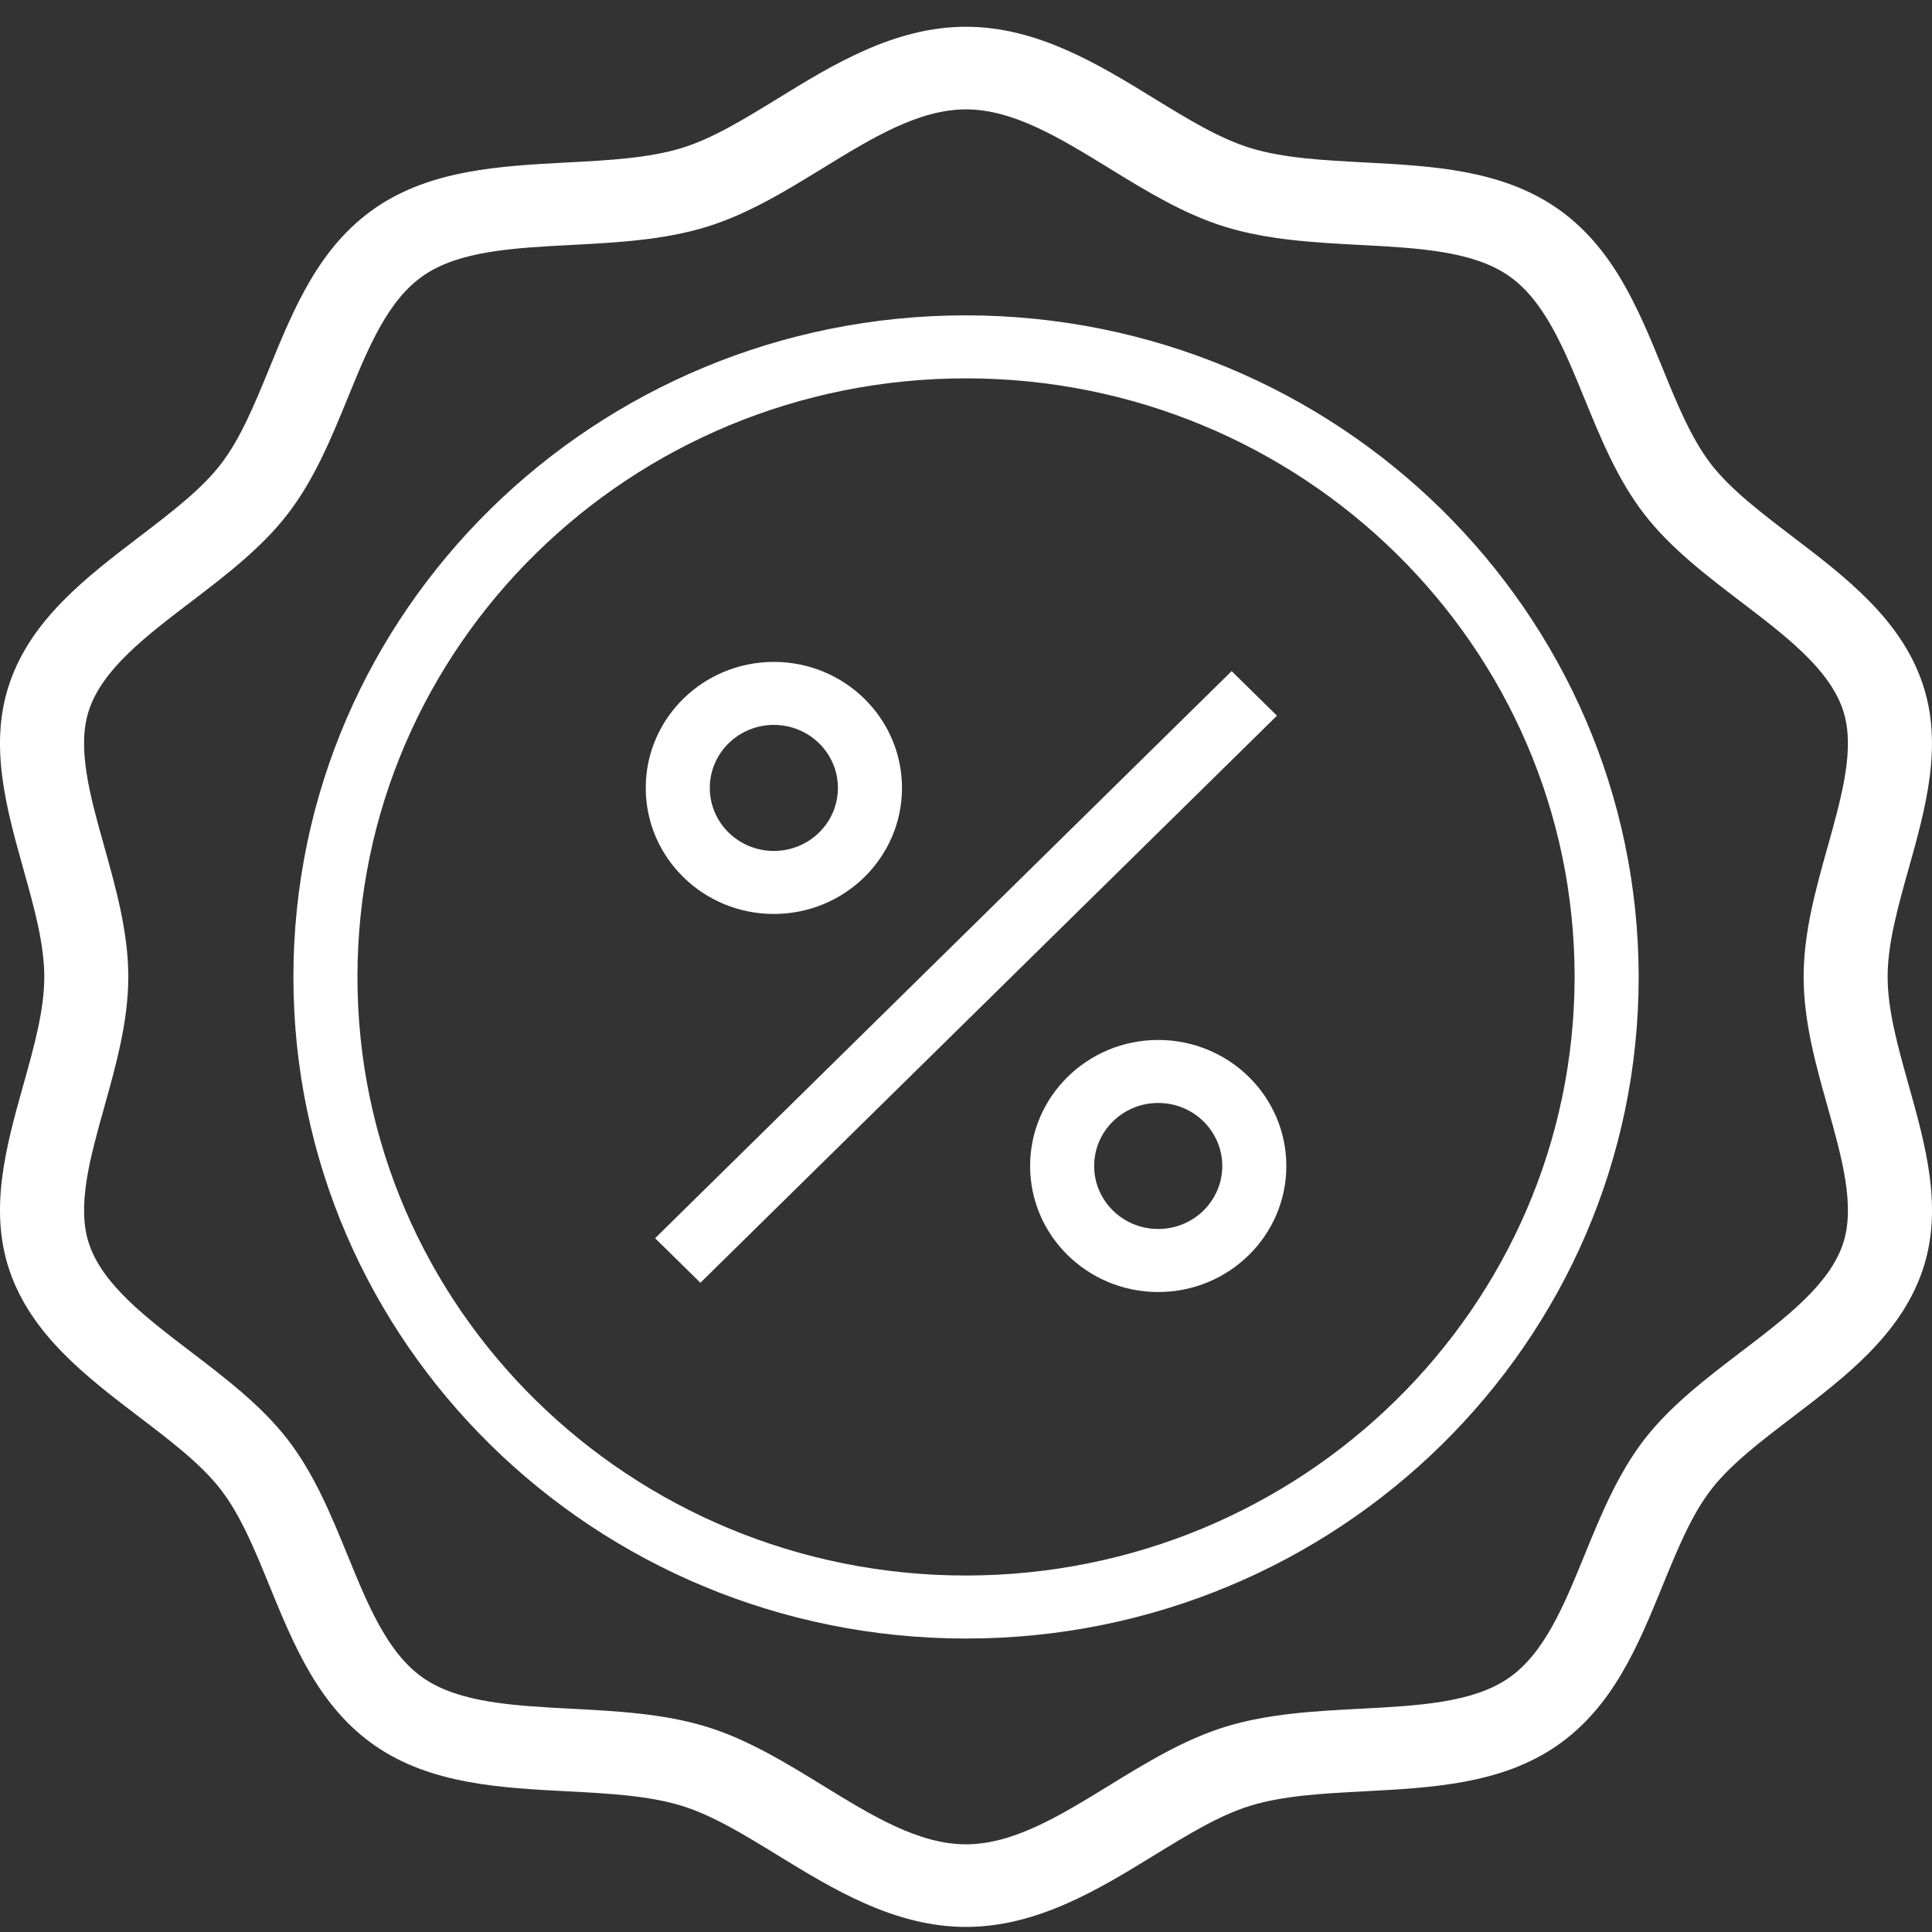 <svg width="67" height="67" viewBox="0 0 67 67" fill="none" xmlns="http://www.w3.org/2000/svg">
<rect x="0" y="0" width="67" height="67" fill="#333333" stroke="none"/>
<path d="M66.188 37.621C65.814 36.287 65.461 35.027 65.461 33.876C65.461 32.726 65.814 31.465 66.188 30.132C66.784 28.009 67.398 25.813 66.663 23.678C65.9 21.458 63.997 20.007 62.158 18.606C61.056 17.765 60.014 16.971 59.338 16.097C58.651 15.206 58.164 14.017 57.652 12.758C56.806 10.69 55.932 8.549 53.974 7.206C52.049 5.882 49.646 5.755 47.326 5.633C45.878 5.557 44.509 5.484 43.363 5.133C42.291 4.805 41.181 4.124 40.007 3.404C38.118 2.244 35.976 0.928 33.499 0.928C31.021 0.928 28.879 2.244 26.99 3.405C25.816 4.126 24.709 4.808 23.636 5.134C22.488 5.485 21.119 5.558 19.672 5.634C17.35 5.757 14.95 5.884 13.023 7.207C11.066 8.551 10.192 10.69 9.346 12.758C8.83 14.017 8.344 15.208 7.656 16.099C6.98 16.976 5.939 17.769 4.837 18.611C2.999 20.014 1.099 21.462 0.336 23.68C-0.399 25.816 0.215 28.01 0.81 30.135C1.184 31.468 1.536 32.727 1.536 33.878C1.536 35.028 1.184 36.289 0.81 37.622C0.215 39.745 -0.399 41.941 0.336 44.079C1.099 46.296 3 47.748 4.838 49.148C5.941 49.988 6.982 50.783 7.656 51.657C8.345 52.548 8.832 53.737 9.346 54.998C10.192 57.066 11.067 59.206 13.026 60.553C14.95 61.874 17.352 62 19.672 62.121C21.119 62.197 22.488 62.27 23.634 62.621C24.706 62.949 25.815 63.63 26.987 64.349C28.878 65.508 31.02 66.824 33.499 66.824C35.978 66.824 38.121 65.508 40.013 64.347C41.186 63.628 42.292 62.948 43.366 62.62C44.512 62.269 45.881 62.196 47.329 62.12C49.65 61.998 52.05 61.872 53.974 60.551C55.936 59.205 56.81 57.062 57.656 54.992C58.17 53.734 58.655 52.545 59.34 51.657C60.016 50.783 61.057 49.988 62.159 49.148C63.999 47.746 65.9 46.296 66.664 44.077C67.4 41.94 66.784 39.745 66.188 37.621ZM63.904 43.159C63.422 44.56 61.941 45.689 60.374 46.884C59.172 47.8 57.928 48.749 57.02 49.923C56.098 51.121 55.515 52.545 54.952 53.925C54.233 55.684 53.555 57.344 52.307 58.201C51.063 59.054 49.174 59.153 47.173 59.258C45.61 59.339 43.992 59.424 42.498 59.882C41.069 60.322 39.747 61.132 38.469 61.916C36.758 62.968 35.143 63.959 33.499 63.959C31.854 63.959 30.241 62.968 28.529 61.916C27.253 61.133 25.933 60.322 24.502 59.882C23.008 59.425 21.39 59.339 19.827 59.258C17.826 59.153 15.936 59.053 14.693 58.201C13.447 57.344 12.767 55.684 12.049 53.926C11.485 52.546 10.901 51.121 9.978 49.923C9.07 48.749 7.826 47.8 6.623 46.882C5.058 45.688 3.578 44.56 3.096 43.159C2.646 41.854 3.119 40.167 3.619 38.382C4.027 36.922 4.449 35.415 4.449 33.875C4.449 32.335 4.027 30.829 3.619 29.37C3.118 27.585 2.646 25.899 3.096 24.594C3.578 23.193 5.056 22.065 6.622 20.871C7.825 19.952 9.07 19.003 9.976 17.826C10.902 16.629 11.485 15.202 12.05 13.823C12.767 12.065 13.445 10.406 14.691 9.552C15.934 8.697 17.826 8.598 19.829 8.494C21.39 8.411 23.008 8.326 24.501 7.868C25.933 7.429 27.255 6.617 28.534 5.832C30.242 4.785 31.856 3.793 33.499 3.793C35.141 3.793 36.757 4.785 38.466 5.835C39.745 6.621 41.066 7.432 42.498 7.87C43.99 8.327 45.607 8.412 47.17 8.495C49.172 8.6 51.063 8.701 52.307 9.555C53.553 10.412 54.232 12.071 54.949 13.825C55.514 15.206 56.095 16.632 57.021 17.829C57.928 19.004 59.172 19.952 60.374 20.869C61.941 22.065 63.422 23.194 63.904 24.598C64.354 25.9 63.879 27.586 63.38 29.371C62.97 30.831 62.548 32.338 62.548 33.878C62.548 35.418 62.969 36.925 63.38 38.383C63.881 40.168 64.354 41.854 63.904 43.159Z" fill="white"/>
<path d="M33.501 10.936C20.618 10.936 10.175 21.208 10.175 33.879C10.175 46.551 20.618 56.823 33.501 56.823C46.384 56.823 56.828 46.551 56.828 33.879C56.813 21.214 46.378 10.95 33.501 10.936ZM33.501 54.638C21.845 54.638 12.396 45.344 12.396 33.879C12.396 22.415 21.845 13.121 33.501 13.121C45.157 13.121 54.606 22.415 54.606 33.879C54.593 45.339 45.151 54.626 33.501 54.638Z" fill="white"/>
<path d="M22.718 42.94L42.712 23.274L44.284 24.819L24.289 44.485L22.718 42.94Z" fill="white"/>
<path d="M40.166 36.065C37.712 36.065 35.723 38.022 35.723 40.435C35.723 42.849 37.712 44.806 40.166 44.806C42.62 44.806 44.609 42.849 44.609 40.435C44.609 38.022 42.62 36.065 40.166 36.065ZM40.166 42.62C38.939 42.62 37.944 41.642 37.944 40.435C37.944 39.228 38.939 38.25 40.166 38.25C41.393 38.25 42.387 39.228 42.387 40.435C42.387 41.642 41.393 42.62 40.166 42.62Z" fill="white"/>
<path d="M26.837 31.695C29.29 31.695 31.28 29.739 31.28 27.324C31.28 24.911 29.29 22.954 26.837 22.954C24.382 22.954 22.394 24.911 22.394 27.324C22.394 29.739 24.382 31.695 26.837 31.695ZM26.837 25.139C28.064 25.139 29.058 26.118 29.058 27.324C29.058 28.531 28.064 29.51 26.837 29.51C25.61 29.51 24.615 28.531 24.615 27.324C24.615 26.118 25.61 25.139 26.837 25.139Z" fill="white"/>
</svg>
